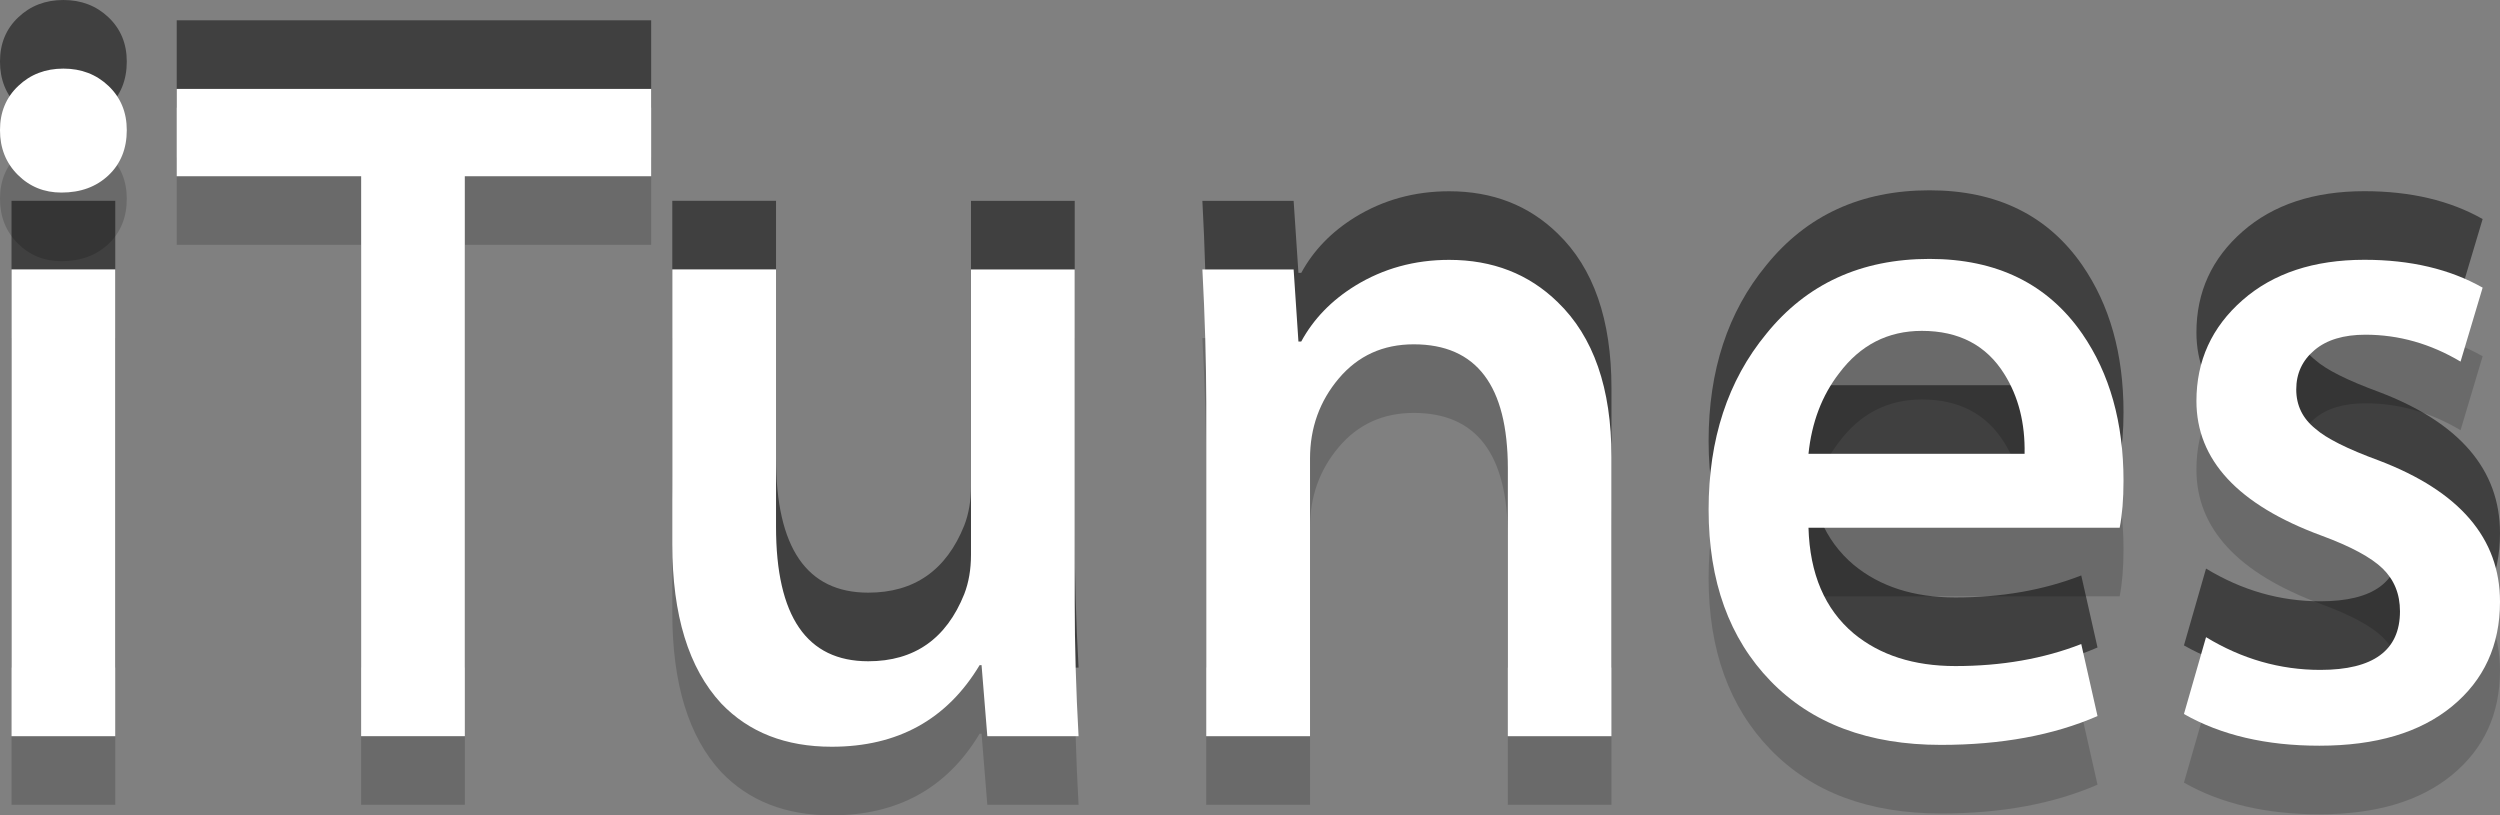 <?xml version="1.0" encoding="UTF-8" standalone="no"?>
<svg
   xmlns:dc="http://purl.org/dc/elements/1.1/"
   xmlns:cc="http://creativecommons.org/ns#"
   xmlns:rdf="http://www.w3.org/1999/02/22-rdf-syntax-ns#"
   xmlns:svg="http://www.w3.org/2000/svg"
   xmlns="http://www.w3.org/2000/svg"
   xmlns:sodipodi="http://sodipodi.sourceforge.net/DTD/sodipodi-0.dtd"
   xmlns:inkscape="http://www.inkscape.org/namespaces/inkscape"
   version="1.1"
   width="36.442"
   height="11.885"
   id="svg277"
   sodipodi:docname="iTunes.svg"
   inkscape:version="0.92.4 5da689c313, 2019-01-14">
  <rect width="100%" height="100%" fill="#808080" stroke="none"/>
  <defs
     id="defs281" />
  <sodipodi:namedview
     pagecolor="#ffffff"
     bordercolor="#666666"
     borderopacity="1"
     objecttolerance="10"
     gridtolerance="10"
     guidetolerance="10"
     inkscape:pageopacity="0"
     inkscape:pageshadow="2"
     inkscape:window-width="640"
     inkscape:window-height="480"
     id="namedview279"
     showgrid="false"
     inkscape:zoom="2.1541667"
     inkscape:cx="-110.26"
     inkscape:cy="-30.244207"
     inkscape:current-layer="svg277" />
  <g
     id="g62"
     style="fill-opacity:0.5"
     transform="translate(-61.939,-188.097)">
    <path
       d="m 63.787,188.994 c 0,0.271 -0.089,0.49 -0.266,0.658 -0.178,0.168 -0.406,0.252 -0.686,0.252 -0.252,0 -0.464,-0.086 -0.637,-0.259 -0.173,-0.173 -0.259,-0.39 -0.259,-0.651 0,-0.261 0.088,-0.476 0.266,-0.644 0.177,-0.169 0.397,-0.253 0.658,-0.253 0.261,0 0.48,0.084 0.658,0.253 0.177,0.169 0.266,0.383 0.266,0.644 z m -0.168,8.834 h -1.512 v -6.804 h 1.512 z"
       id="path50"
       inkscape:connector-curvature="0" />
    <path
       d="m 71.431,189.666 h -2.716 v 8.162 h -1.512 v -8.162 h -2.688 v -1.273 h 6.916 z"
       id="path52"
       inkscape:connector-curvature="0" />
    <path
       d="m 77.661,197.828 h -1.33 l -0.084,-1.036 h -0.028 c -0.476,0.794 -1.195,1.19 -2.156,1.19 -0.672,0 -1.208,-0.21 -1.61,-0.63 -0.476,-0.514 -0.714,-1.288 -0.714,-2.324 v -4.004 h 1.512 v 3.752 c 0,1.307 0.448,1.96 1.344,1.96 0.672,0 1.139,-0.327 1.4,-0.98 0.065,-0.168 0.098,-0.359 0.098,-0.574 v -4.157 h 1.512 v 4.844 c 0,0.643 0.019,1.297 0.056,1.959 z"
       id="path54"
       inkscape:connector-curvature="0" />
    <path
       d="m 85.431,197.828 h -1.513 v -3.906 c 0,-1.204 -0.457,-1.806 -1.371,-1.806 -0.448,0 -0.812,0.166 -1.092,0.497 -0.28,0.331 -0.42,0.721 -0.42,1.169 v 4.046 h -1.513 v -4.858 c 0,-0.597 -0.019,-1.245 -0.056,-1.945 h 1.33 l 0.07,1.05 h 0.041 c 0.178,-0.327 0.439,-0.598 0.785,-0.812 0.41,-0.252 0.867,-0.378 1.371,-0.378 0.635,0 1.162,0.206 1.582,0.616 0.523,0.504 0.784,1.256 0.784,2.254 v 4.073 z"
       id="path56"
       inkscape:connector-curvature="0" />
    <path
       d="m 92.893,194.104 c 0,0.271 -0.019,0.499 -0.056,0.686 h -4.536 c 0.019,0.672 0.238,1.186 0.658,1.54 0.383,0.317 0.877,0.476 1.484,0.476 0.672,0 1.283,-0.106 1.834,-0.321 l 0.237,1.05 c -0.644,0.28 -1.405,0.42 -2.282,0.42 -1.055,0 -1.883,-0.311 -2.484,-0.931 -0.602,-0.621 -0.903,-1.454 -0.903,-2.499 0,-1.027 0.28,-1.881 0.841,-2.562 0.588,-0.728 1.381,-1.092 2.379,-1.092 0.98,0 1.723,0.364 2.227,1.092 0.399,0.578 0.601,1.292 0.601,2.141 z m -1.442,-0.392 c 0.009,-0.448 -0.09,-0.835 -0.295,-1.162 -0.261,-0.42 -0.662,-0.63 -1.203,-0.63 -0.495,0 -0.896,0.206 -1.204,0.616 -0.253,0.327 -0.401,0.719 -0.448,1.176 z"
       id="path58"
       inkscape:connector-curvature="0" />
    <path
       d="m 98.381,195.868 c 0,0.635 -0.234,1.144 -0.7,1.526 -0.467,0.383 -1.11,0.573 -1.933,0.573 -0.774,0 -1.432,-0.153 -1.974,-0.462 l 0.322,-1.12 c 0.522,0.317 1.077,0.477 1.666,0.477 0.774,0 1.161,-0.285 1.161,-0.854 0,-0.252 -0.084,-0.459 -0.252,-0.623 -0.168,-0.163 -0.467,-0.324 -0.896,-0.482 -1.214,-0.448 -1.819,-1.102 -1.819,-1.96 0,-0.588 0.224,-1.078 0.672,-1.471 0.447,-0.392 1.04,-0.588 1.777,-0.588 0.672,0 1.246,0.136 1.723,0.406 l -0.322,1.078 c -0.439,-0.261 -0.9,-0.392 -1.387,-0.392 -0.316,0 -0.564,0.074 -0.741,0.224 -0.178,0.149 -0.267,0.341 -0.267,0.574 0,0.233 0.094,0.425 0.28,0.573 0.159,0.141 0.467,0.295 0.925,0.463 1.177,0.448 1.765,1.134 1.765,2.058 z"
       id="path60"
       inkscape:connector-curvature="0" />
  </g>
  <g
     id="g76"
     style="fill-opacity:0.17"
     transform="translate(-61.939,-188.097)">
    <path
       d="m 63.787,190.994 c 0,0.271 -0.089,0.49 -0.266,0.658 -0.178,0.168 -0.406,0.252 -0.686,0.252 -0.252,0 -0.464,-0.086 -0.637,-0.259 -0.173,-0.173 -0.259,-0.39 -0.259,-0.651 0,-0.261 0.088,-0.476 0.266,-0.644 0.177,-0.169 0.397,-0.253 0.658,-0.253 0.261,0 0.48,0.084 0.658,0.253 0.177,0.169 0.266,0.383 0.266,0.644 z m -0.168,8.834 h -1.512 v -6.804 h 1.512 z"
       id="path64"
       inkscape:connector-curvature="0" />
    <path
       d="m 71.431,191.666 h -2.716 v 8.162 h -1.512 v -8.162 h -2.688 v -1.273 h 6.916 z"
       id="path66"
       inkscape:connector-curvature="0" />
    <path
       d="m 77.661,199.828 h -1.33 l -0.084,-1.036 h -0.028 c -0.476,0.794 -1.195,1.19 -2.156,1.19 -0.672,0 -1.208,-0.21 -1.61,-0.63 -0.476,-0.514 -0.714,-1.288 -0.714,-2.324 v -4.004 h 1.512 v 3.752 c 0,1.307 0.448,1.96 1.344,1.96 0.672,0 1.139,-0.327 1.4,-0.98 0.065,-0.168 0.098,-0.359 0.098,-0.574 v -4.157 h 1.512 v 4.844 c 0,0.643 0.019,1.297 0.056,1.959 z"
       id="path68"
       inkscape:connector-curvature="0" />
    <path
       d="m 85.431,199.828 h -1.513 v -3.906 c 0,-1.204 -0.457,-1.806 -1.371,-1.806 -0.448,0 -0.812,0.166 -1.092,0.497 -0.28,0.331 -0.42,0.721 -0.42,1.169 v 4.046 h -1.513 v -4.858 c 0,-0.597 -0.019,-1.245 -0.056,-1.945 h 1.33 l 0.07,1.05 h 0.041 c 0.178,-0.327 0.439,-0.598 0.785,-0.812 0.41,-0.252 0.867,-0.378 1.371,-0.378 0.635,0 1.162,0.206 1.582,0.616 0.523,0.504 0.784,1.256 0.784,2.254 v 4.073 z"
       id="path70"
       inkscape:connector-curvature="0" />
    <path
       d="m 92.893,196.104 c 0,0.271 -0.019,0.499 -0.056,0.686 h -4.536 c 0.019,0.672 0.238,1.186 0.658,1.54 0.383,0.317 0.877,0.476 1.484,0.476 0.672,0 1.283,-0.106 1.834,-0.321 l 0.237,1.05 c -0.644,0.28 -1.405,0.42 -2.282,0.42 -1.055,0 -1.883,-0.311 -2.484,-0.931 -0.602,-0.621 -0.903,-1.454 -0.903,-2.499 0,-1.027 0.28,-1.881 0.841,-2.562 0.588,-0.728 1.381,-1.092 2.379,-1.092 0.98,0 1.723,0.364 2.227,1.092 0.399,0.578 0.601,1.292 0.601,2.141 z m -1.442,-0.392 c 0.009,-0.448 -0.09,-0.835 -0.295,-1.162 -0.261,-0.42 -0.662,-0.63 -1.203,-0.63 -0.495,0 -0.896,0.206 -1.204,0.616 -0.253,0.327 -0.401,0.719 -0.448,1.176 z"
       id="path72"
       inkscape:connector-curvature="0" />
    <path
       d="m 98.381,197.868 c 0,0.635 -0.234,1.144 -0.7,1.526 -0.467,0.383 -1.11,0.573 -1.933,0.573 -0.774,0 -1.432,-0.153 -1.974,-0.462 l 0.322,-1.12 c 0.522,0.317 1.077,0.477 1.666,0.477 0.774,0 1.161,-0.285 1.161,-0.854 0,-0.252 -0.084,-0.459 -0.252,-0.623 -0.168,-0.163 -0.467,-0.324 -0.896,-0.482 -1.214,-0.448 -1.819,-1.102 -1.819,-1.96 0,-0.588 0.224,-1.078 0.672,-1.471 0.447,-0.392 1.04,-0.588 1.777,-0.588 0.672,0 1.246,0.136 1.723,0.406 l -0.322,1.078 c -0.439,-0.261 -0.9,-0.392 -1.387,-0.392 -0.316,0 -0.564,0.074 -0.741,0.224 -0.178,0.149 -0.267,0.341 -0.267,0.574 0,0.233 0.094,0.425 0.28,0.573 0.159,0.141 0.467,0.295 0.925,0.463 1.177,0.448 1.765,1.134 1.765,2.058 z"
       id="path74"
       inkscape:connector-curvature="0" />
  </g>
  <g
     id="g90"
     transform="translate(-61.939,-188.097)">
    <path
       d="m 63.787,189.994 c 0,0.271 -0.089,0.49 -0.266,0.658 -0.178,0.168 -0.406,0.252 -0.686,0.252 -0.252,0 -0.464,-0.086 -0.637,-0.259 -0.173,-0.173 -0.259,-0.39 -0.259,-0.651 0,-0.261 0.088,-0.476 0.266,-0.644 0.177,-0.169 0.397,-0.253 0.658,-0.253 0.261,0 0.48,0.084 0.658,0.253 0.177,0.169 0.266,0.383 0.266,0.644 z m -0.168,8.834 h -1.512 v -6.804 h 1.512 z"
       id="path78"
       inkscape:connector-curvature="0"
       style="fill:#ffffff" />
    <path
       d="m 71.431,190.666 h -2.716 v 8.162 h -1.512 v -8.162 h -2.688 v -1.273 h 6.916 z"
       id="path80"
       inkscape:connector-curvature="0"
       style="fill:#ffffff" />
    <path
       d="m 77.661,198.828 h -1.33 l -0.084,-1.036 h -0.028 c -0.476,0.794 -1.195,1.19 -2.156,1.19 -0.672,0 -1.208,-0.21 -1.61,-0.63 -0.476,-0.514 -0.714,-1.288 -0.714,-2.324 v -4.004 h 1.512 v 3.752 c 0,1.307 0.448,1.96 1.344,1.96 0.672,0 1.139,-0.327 1.4,-0.98 0.065,-0.168 0.098,-0.359 0.098,-0.574 v -4.157 h 1.512 v 4.844 c 0,0.643 0.019,1.297 0.056,1.959 z"
       id="path82"
       inkscape:connector-curvature="0"
       style="fill:#ffffff" />
    <path
       d="m 85.431,198.828 h -1.513 v -3.906 c 0,-1.204 -0.457,-1.806 -1.371,-1.806 -0.448,0 -0.812,0.166 -1.092,0.497 -0.28,0.331 -0.42,0.721 -0.42,1.169 v 4.046 h -1.513 v -4.858 c 0,-0.597 -0.019,-1.245 -0.056,-1.945 h 1.33 l 0.07,1.05 h 0.041 c 0.178,-0.327 0.439,-0.598 0.785,-0.812 0.41,-0.252 0.867,-0.378 1.371,-0.378 0.635,0 1.162,0.206 1.582,0.616 0.523,0.504 0.784,1.256 0.784,2.254 v 4.073 z"
       id="path84"
       inkscape:connector-curvature="0"
       style="fill:#ffffff" />
    <path
       d="m 92.893,195.104 c 0,0.271 -0.019,0.499 -0.056,0.686 h -4.536 c 0.019,0.672 0.238,1.186 0.658,1.54 0.383,0.317 0.877,0.476 1.484,0.476 0.672,0 1.283,-0.106 1.834,-0.321 l 0.237,1.05 c -0.644,0.28 -1.405,0.42 -2.282,0.42 -1.055,0 -1.883,-0.311 -2.484,-0.931 -0.602,-0.621 -0.903,-1.454 -0.903,-2.499 0,-1.027 0.28,-1.881 0.841,-2.562 0.588,-0.728 1.381,-1.092 2.379,-1.092 0.98,0 1.723,0.364 2.227,1.092 0.399,0.578 0.601,1.292 0.601,2.141 z m -1.442,-0.392 c 0.009,-0.448 -0.09,-0.835 -0.295,-1.162 -0.261,-0.42 -0.662,-0.63 -1.203,-0.63 -0.495,0 -0.896,0.206 -1.204,0.616 -0.253,0.327 -0.401,0.719 -0.448,1.176 z"
       id="path86"
       inkscape:connector-curvature="0"
       style="fill:#ffffff" />
    <path
       d="m 98.381,196.868 c 0,0.635 -0.234,1.144 -0.7,1.526 -0.467,0.383 -1.11,0.573 -1.933,0.573 -0.774,0 -1.432,-0.153 -1.974,-0.462 l 0.322,-1.12 c 0.522,0.317 1.077,0.477 1.666,0.477 0.774,0 1.161,-0.285 1.161,-0.854 0,-0.252 -0.084,-0.459 -0.252,-0.623 -0.168,-0.163 -0.467,-0.324 -0.896,-0.482 -1.214,-0.448 -1.819,-1.102 -1.819,-1.96 0,-0.588 0.224,-1.078 0.672,-1.471 0.447,-0.392 1.04,-0.588 1.777,-0.588 0.672,0 1.246,0.136 1.723,0.406 l -0.322,1.078 c -0.439,-0.261 -0.9,-0.392 -1.387,-0.392 -0.316,0 -0.564,0.074 -0.741,0.224 -0.178,0.149 -0.267,0.341 -0.267,0.574 0,0.233 0.094,0.425 0.28,0.573 0.159,0.141 0.467,0.295 0.925,0.463 1.177,0.448 1.765,1.134 1.765,2.058 z"
       id="path88"
       inkscape:connector-curvature="0"
       style="fill:#ffffff" />
  </g>
</svg>
